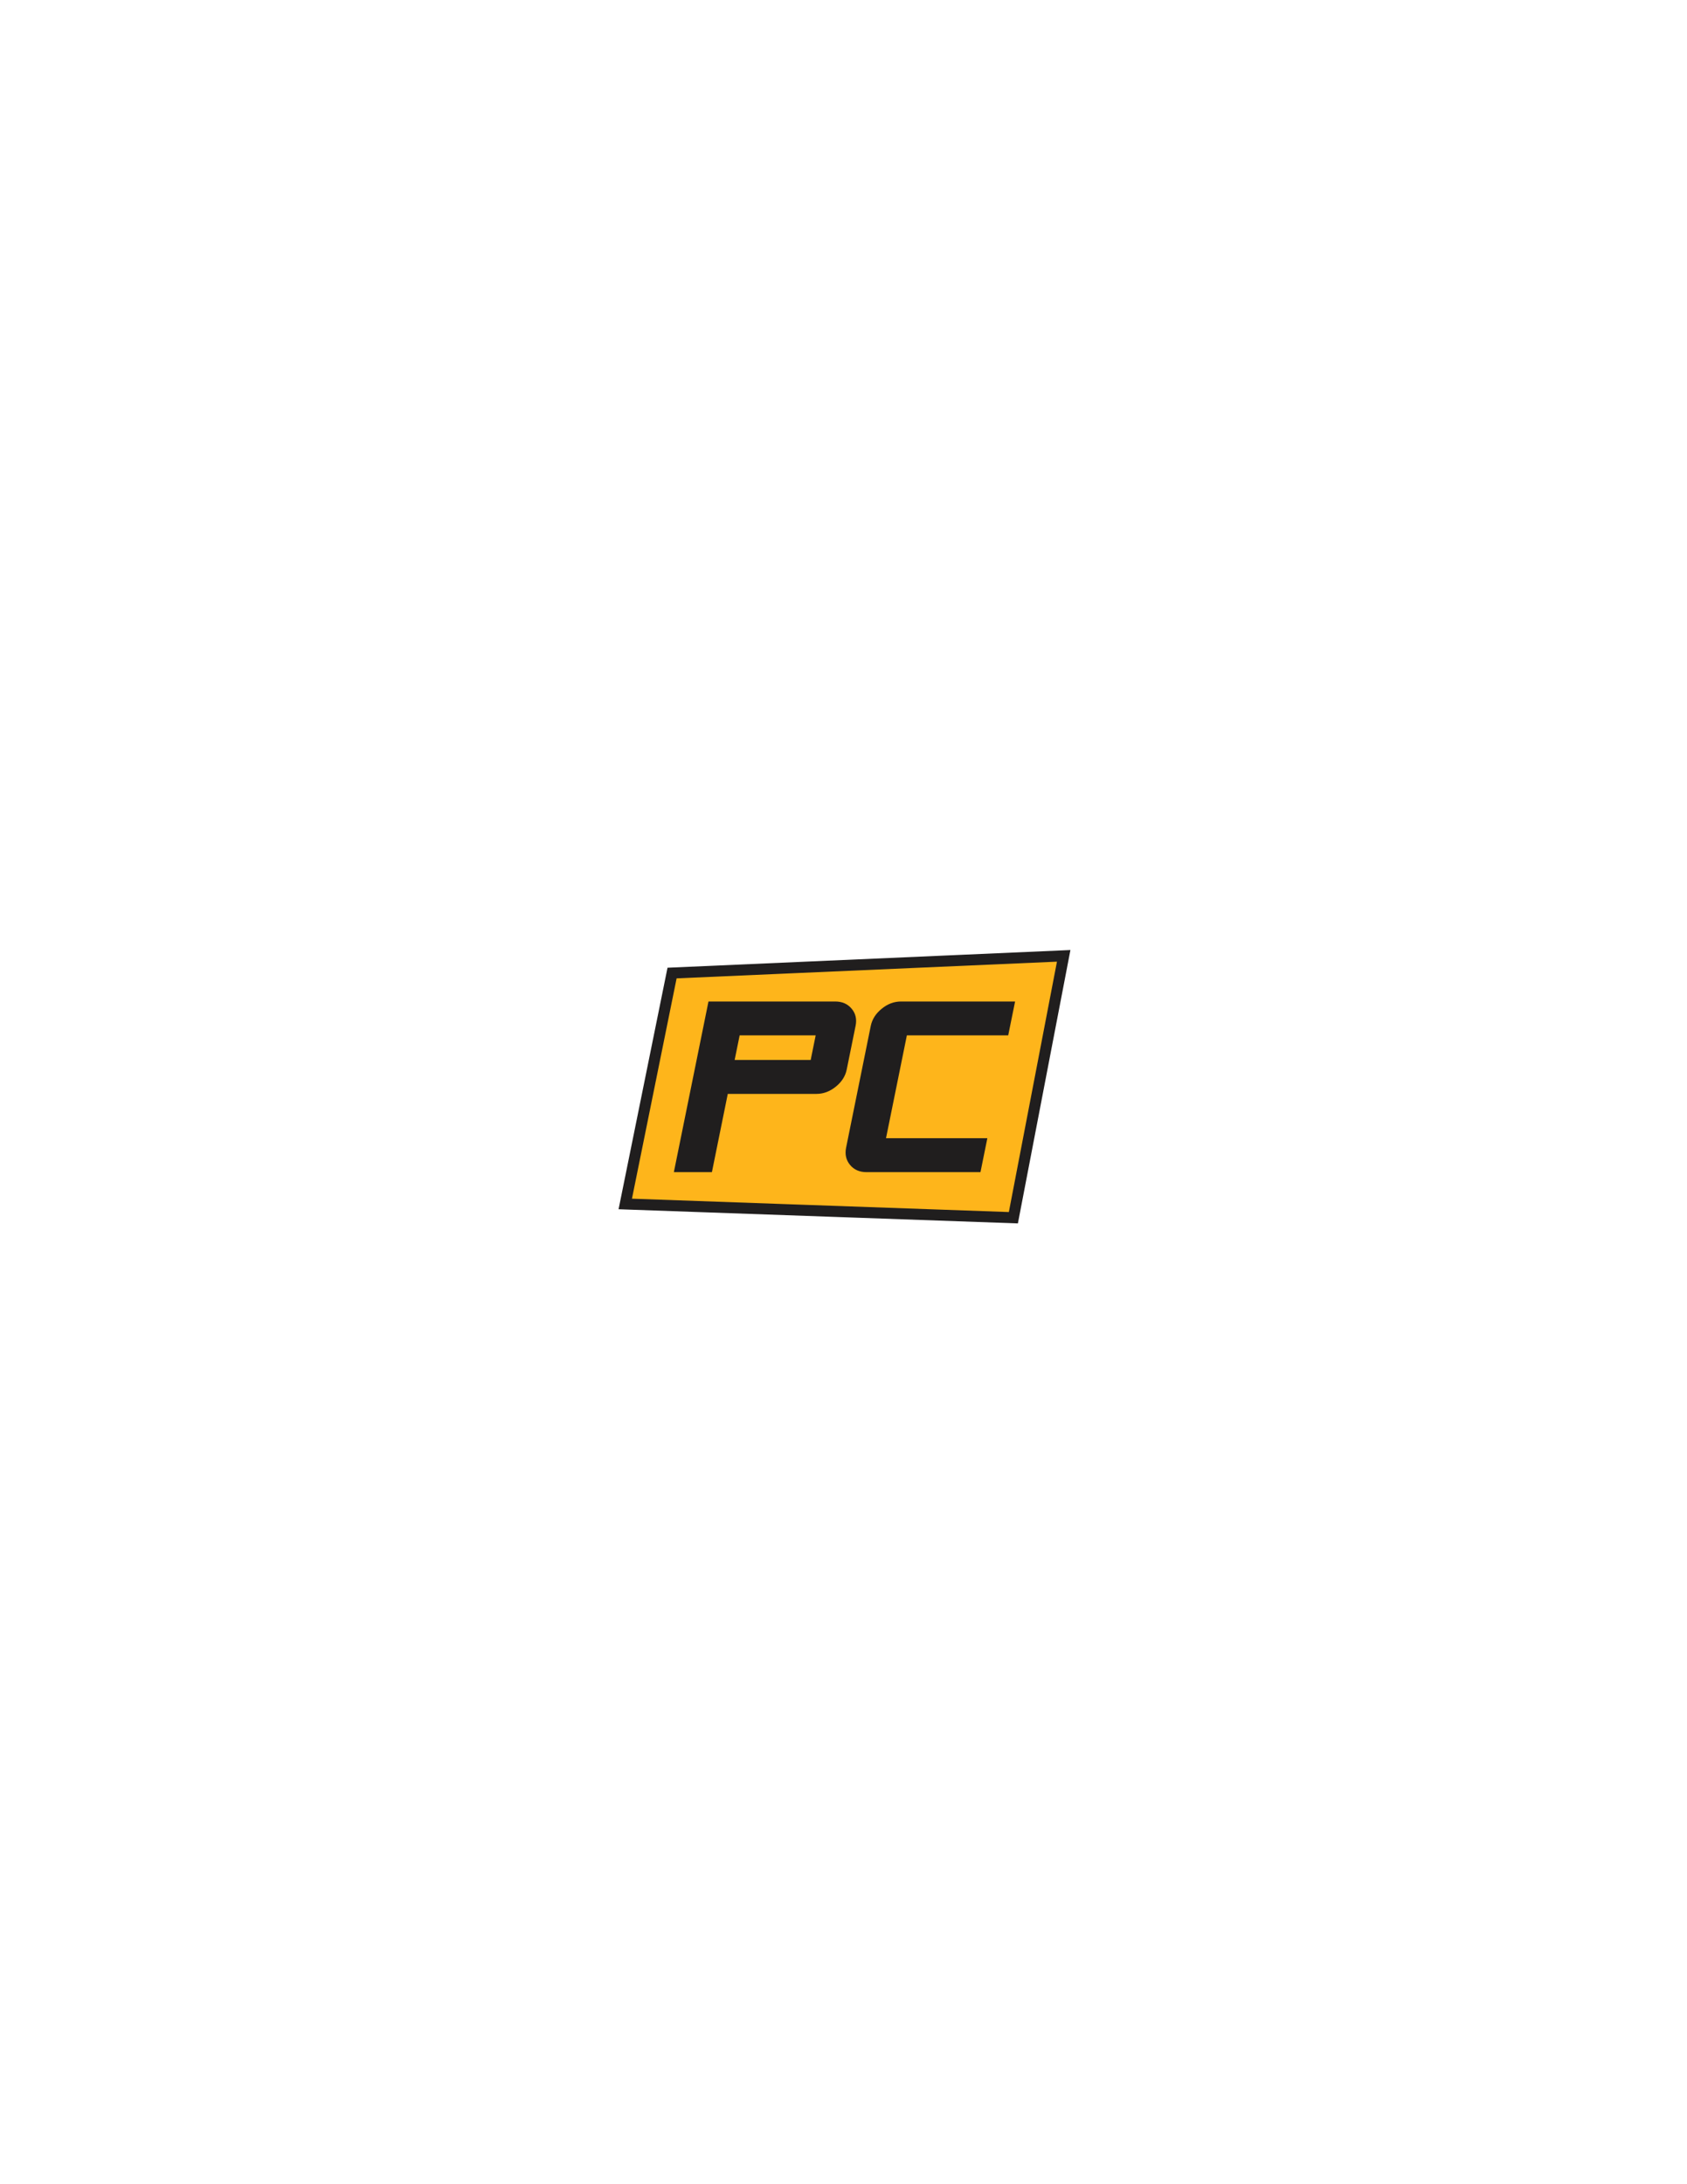 <?xml version="1.0" encoding="UTF-8"?>
<!DOCTYPE svg PUBLIC "-//W3C//DTD SVG 1.1//EN" "http://www.w3.org/Graphics/SVG/1.1/DTD/svg11.dtd">
<!-- Creator: CorelDRAW X8 -->
<svg xmlns="http://www.w3.org/2000/svg" xml:space="preserve" width="215.9mm" height="279.4mm" version="1.1" style="shape-rendering:geometricPrecision; text-rendering:geometricPrecision; image-rendering:optimizeQuality; fill-rule:evenodd; clip-rule:evenodd"
viewBox="0 0 21590 27940"
 xmlns:xlink="http://www.w3.org/1999/xlink">
 <defs>
  <style type="text/css">
   <![CDATA[
    .str0 {stroke:#201E1E;stroke-width:141.11}
    .fil0 {fill:none}
    .fil2 {fill:#FEB51B}
    .fil3 {fill:#201E1E;fill-rule:nonzero}
    .fil1 {fill:#201E1E;fill-rule:nonzero}
   ]]>
  </style>
 </defs>
 <g id="Capa_x0020_1">
  <g id="_1961579754848">
   <rect class="fil0" x="7760" y="10947" width="6070" height="6046"/>
   <path class="fil1" d="M10726 13979c-14,72 -54,135 -119,186 -65,53 -135,79 -211,79l-968 0 -173 853 -415 0 378 -1861 1383 0c75,0 135,26 179,79 43,51 58,114 43,186l-97 478zm-393 -105l54 -268 -829 0 -55 268 830 0z"/>
   <path id="1" class="fil1" d="M12186 15097l-1244 0c-76,0 -135,-26 -179,-78 -44,-52 -59,-115 -44,-188l270 -1329c15,-73 55,-135 120,-187 65,-53 135,-79 211,-79l1244 0 -75 370 -1106 0 -228 1122 1106 0 -75 369z"/>
   <polygon class="fil2 str0" points="8601,12447 8002,15401 12969,15577 13613,12227 "/>
   <path class="fil3" d="M10836 13682c-17,84 -64,158 -140,219 -76,61 -158,92 -247,92l-1135 0 -203 1001 -487 0 443 -2183 1622 0c88,0 158,30 210,92 51,60 68,134 51,218l-114 561zm-461 -123l64 -315 -973 0 -64 315 973 0z"/>
   <path id="1" class="fil3" d="M12548 14994l-1459 0c-89,0 -159,-31 -210,-92 -51,-62 -68,-135 -51,-220l316 -1559c18,-86 65,-159 141,-220 76,-62 158,-92 247,-92l1459 0 -88 433 -1297 0 -267 1316 1297 0 -88 434z"/>
  </g>
 </g>
</svg>
